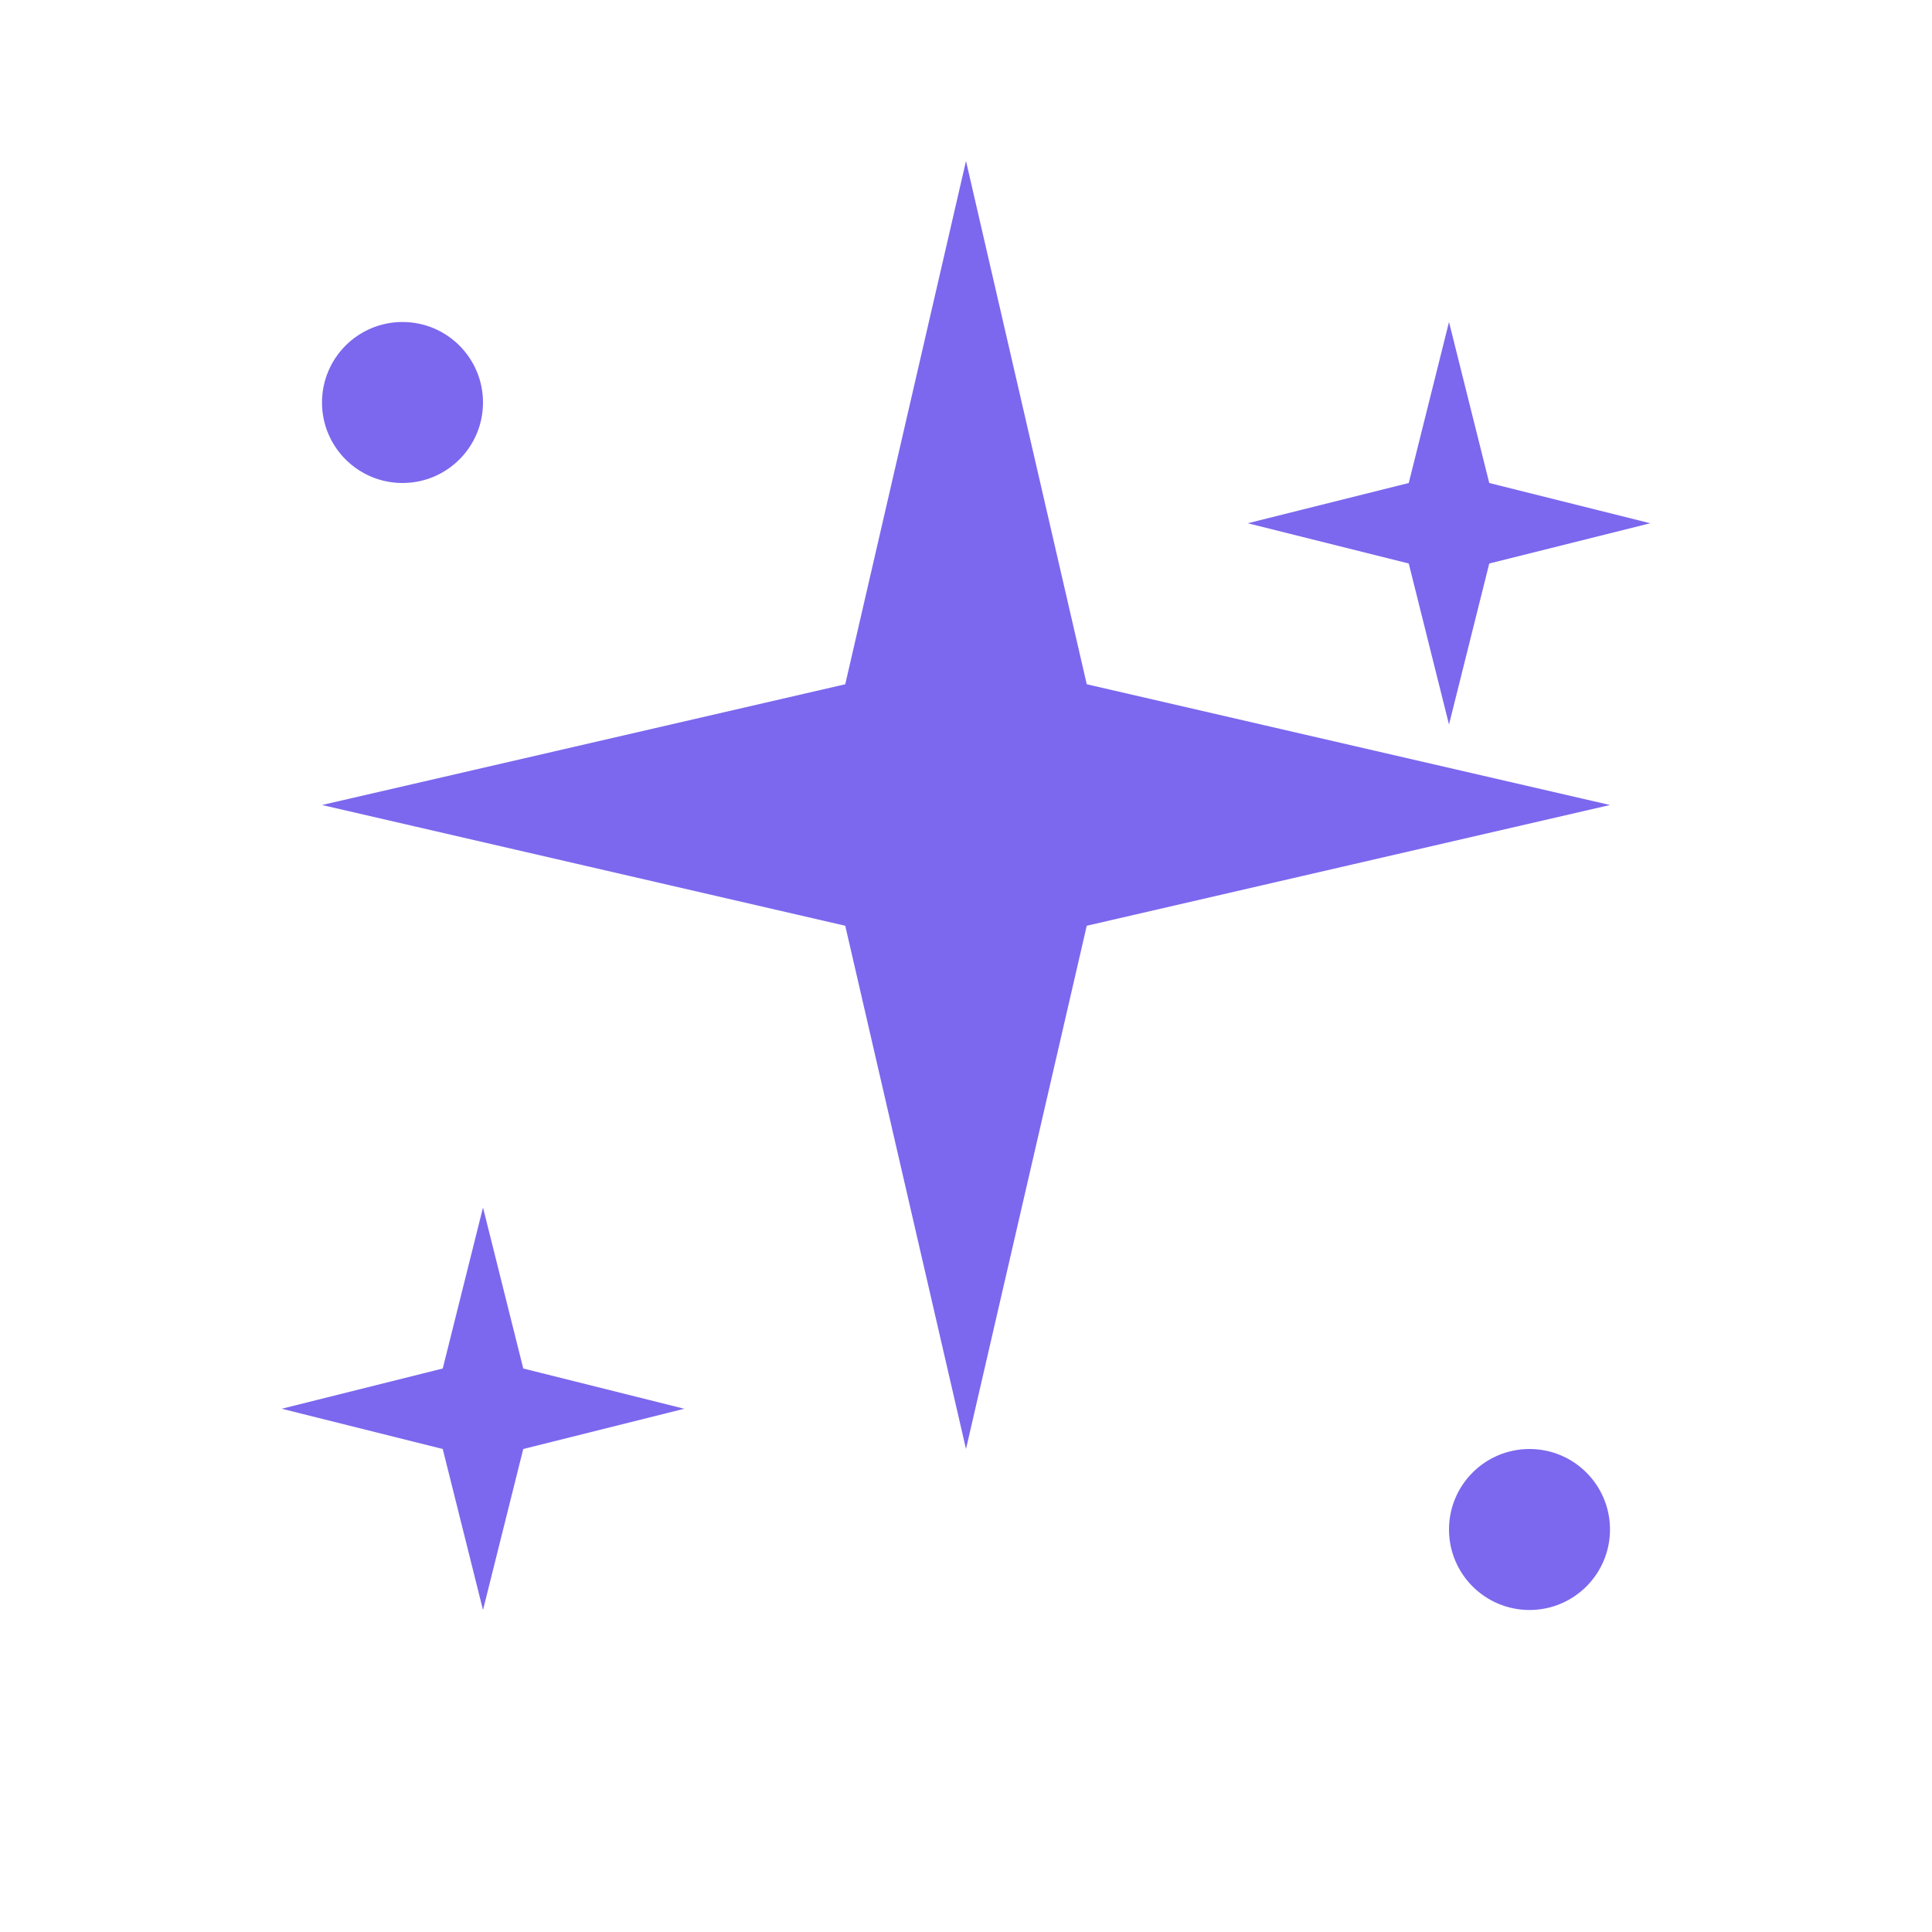 <svg width="24" height="24" viewBox="0 0 24 24" xmlns="http://www.w3.org/2000/svg">
  <!-- Main sparkle star -->
  <path d="M12 2 L13.5 8.5 L20 10 L13.5 11.5 L12 18 L10.5 11.5 L4 10 L10.5 8.5 Z" fill="#7B68EE"/>
  
  <!-- Small sparkle top right -->
  <path d="M18 4 L18.5 6 L20.5 6.5 L18.5 7 L18 9 L17.5 7 L15.5 6.5 L17.5 6 Z" fill="#7B68EE"/>
  
  <!-- Small sparkle bottom left -->
  <path d="M6 15 L6.5 17 L8.5 17.5 L6.5 18 L6 20 L5.5 18 L3.5 17.5 L5.5 17 Z" fill="#7B68EE"/>
  
  <!-- Tiny sparkle top left -->
  <circle cx="5" cy="5" r="1" fill="#7B68EE"/>
  
  <!-- Tiny sparkle bottom right -->
  <circle cx="19" cy="19" r="1" fill="#7B68EE"/>
</svg>